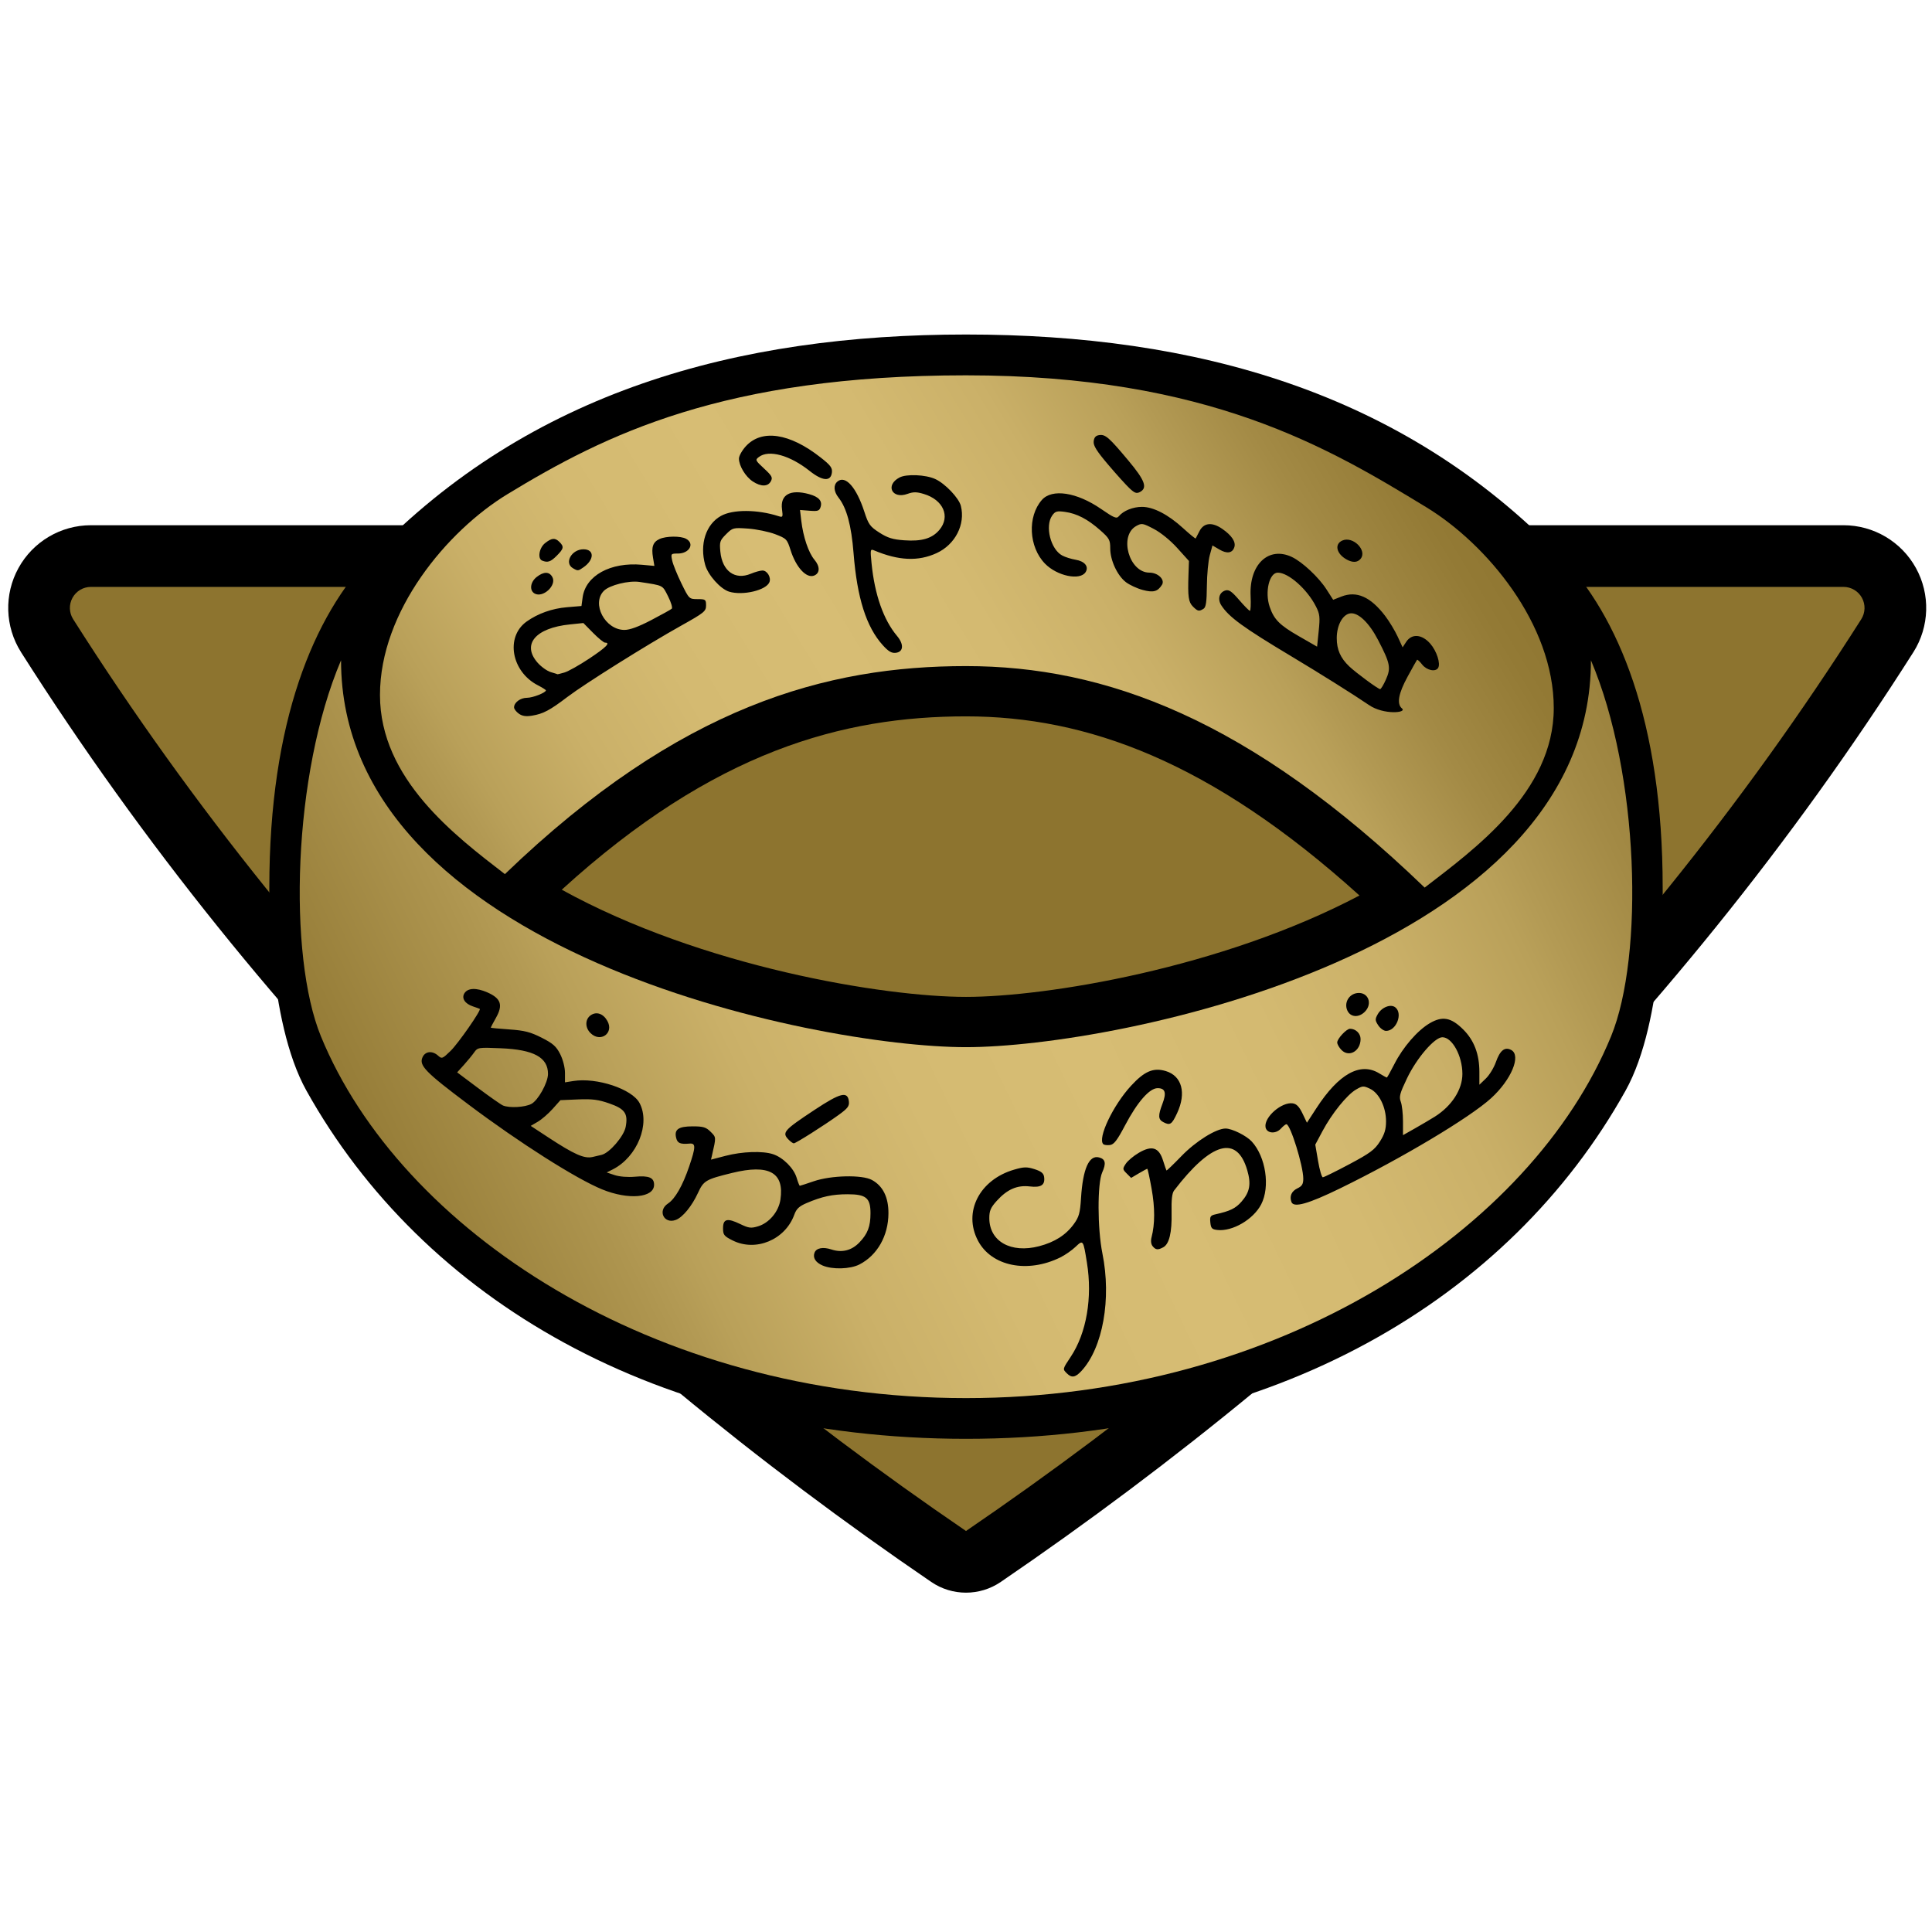 <?xml version="1.0" encoding="UTF-8" standalone="no"?>
<svg
   width="90"
   height="90"
   viewBox="0 0 90 90"
   version="1.1"
   xml:space="preserve"
   style="clip-rule:evenodd;fill-rule:evenodd;stroke-linejoin:round;stroke-miterlimit:2"
   id="svg50"
   xmlns="http://www.w3.org/2000/svg"
   xmlns:svg="http://www.w3.org/2000/svg"><rect
     id="Rare"
     x="0"
     y="0"
     width="90"
     height="90"
     style="fill:none" /><path
     d="m 85.877,24.467 c 1.403,0 2.696,0.763 3.374,1.993 0.678,1.229 0.634,2.729 -0.115,3.916 -0.002,0.003 -0.003,0.005 -0.005,0.007 -11.359,17.891 -26.415,32.329 -42.512,43.31 -0.977,0.666 -2.262,0.666 -3.238,0 C 27.283,62.711 12.335,48.274 0.981,30.383 0.98,30.38 0.978,30.378 0.977,30.376 0.228,29.189 0.184,27.688 0.862,26.459 1.54,25.23 2.832,24.467 4.236,24.467 Z"
     id="path1" /><path
     d="m 85.877,27.34 c 0.357,0 0.686,0.194 0.858,0.507 0.173,0.313 0.161,0.694 -0.029,0.996 C 75.563,46.392 60.789,60.548 45,71.32 29.21,60.548 14.543,46.392 3.407,28.843 3.216,28.541 3.205,28.16 3.378,27.847 3.55,27.534 3.879,27.34 4.236,27.34 Z"
     style="fill:url(#_Linear1)"
     id="path2" /><path
     d="m 45,15.583 c 10.652,0 20.302,2.646 27.698,10.313 2.681,2.779 4.756,7.7 4.756,15.451 0,0 0.108,6.166 -1.731,9.462 C 70.314,60.507 59.336,67.026 45,67.026 c -14.336,0 -25.315,-6.519 -30.724,-16.217 -1.839,-3.296 -1.73,-9.462 -1.73,-9.462 0,-7.751 2.074,-12.672 4.755,-15.451 C 24.698,18.229 34.347,15.583 45,15.583 Z M 63.33,41.716 C 56.397,35.455 50.61,33.371 45,33.371 c -5.71,0 -11.72,1.596 -18.831,8.075 6.539,3.607 15.034,4.993 18.831,4.993 3.7,0 11.864,-1.317 18.33,-4.723 z"
     id="path3" /><path
     d="m 45,48.781 c 7.009,0 29.112,-4.448 29.112,-18.022 2.257,5.301 2.475,13.767 0.938,17.516 C 71.366,57.261 59.625,65.129 45,65.129 30.374,65.129 18.633,57.261 14.949,48.275 13.412,44.526 13.63,36.06 15.887,30.759 15.887,44.333 37.99,48.781 45,48.781 Z"
     style="fill:url(#_Linear2)"
     id="path4" /><path
     d="m 45,31.029 c -6.463,0 -13.312,1.823 -21.48,9.691 -2.313,-1.783 -5.819,-4.428 -5.819,-8.343 0,-3.915 3.126,-7.647 5.946,-9.362 4.506,-2.74 10.037,-5.531 21.353,-5.531 11.316,0 16.928,3.399 21.434,6.14 2.82,1.715 5.946,5.446 5.946,9.361 0,3.915 -3.701,6.579 -6.014,8.362 C 58.198,33.478 51.462,31.029 45,31.029 Z"
     style="fill:url(#_Linear3)"
     id="path5" /><path
     d="m 49.7,63.977 c -0.205,-0.204 -0.208,-0.19 0.183,-0.779 0.731,-1.102 1.014,-2.749 0.75,-4.38 -0.172,-1.072 -0.174,-1.073 -0.534,-0.732 -0.169,0.161 -0.485,0.381 -0.703,0.488 -1.533,0.756 -3.209,0.416 -3.838,-0.778 -0.702,-1.331 0.067,-2.84 1.686,-3.31 0.453,-0.132 0.589,-0.135 0.945,-0.023 0.311,0.099 0.425,0.19 0.449,0.36 0.054,0.381 -0.138,0.509 -0.667,0.446 -0.587,-0.069 -1.052,0.134 -1.538,0.671 -0.283,0.314 -0.348,0.463 -0.347,0.805 0.001,1.085 1.008,1.652 2.322,1.308 0.728,-0.191 1.247,-0.523 1.617,-1.034 0.24,-0.33 0.289,-0.51 0.333,-1.208 0.086,-1.365 0.374,-2.016 0.839,-1.894 0.3,0.078 0.341,0.272 0.148,0.7 -0.229,0.508 -0.224,2.617 0.009,3.769 0.429,2.122 0.021,4.403 -0.98,5.483 -0.28,0.301 -0.453,0.329 -0.674,0.108 z M 38.317,58.951 c -0.327,-0.142 -0.463,-0.361 -0.373,-0.597 0.084,-0.219 0.396,-0.278 0.786,-0.149 0.491,0.162 0.941,0.05 1.302,-0.325 0.388,-0.402 0.519,-0.745 0.519,-1.364 0,-0.712 -0.207,-0.883 -1.063,-0.883 -0.714,10e-4 -1.189,0.103 -1.909,0.409 -0.351,0.15 -0.479,0.269 -0.577,0.541 -0.424,1.173 -1.797,1.745 -2.879,1.199 -0.395,-0.199 -0.441,-0.258 -0.441,-0.566 0,-0.44 0.196,-0.487 0.802,-0.194 0.393,0.19 0.499,0.204 0.828,0.105 0.517,-0.155 0.959,-0.681 1.043,-1.242 0.19,-1.268 -0.532,-1.667 -2.252,-1.245 -1.229,0.301 -1.326,0.358 -1.591,0.935 -0.282,0.612 -0.707,1.131 -1.027,1.252 -0.555,0.211 -0.867,-0.434 -0.369,-0.761 0.332,-0.217 0.683,-0.831 0.986,-1.721 0.311,-0.915 0.315,-1.097 0.023,-1.072 -0.437,0.037 -0.565,-0.016 -0.626,-0.26 -0.1,-0.399 0.103,-0.543 0.767,-0.543 0.496,0 0.623,0.039 0.839,0.254 0.261,0.262 0.26,0.236 0.064,1.089 l -0.048,0.207 0.676,-0.176 c 0.782,-0.204 1.735,-0.237 2.217,-0.076 0.467,0.156 0.963,0.652 1.096,1.096 0.061,0.206 0.128,0.374 0.149,0.374 0.02,0 0.313,-0.095 0.651,-0.211 0.808,-0.277 2.245,-0.31 2.705,-0.061 0.514,0.277 0.776,0.807 0.772,1.556 -0.005,1.048 -0.519,1.953 -1.351,2.381 -0.432,0.222 -1.265,0.245 -1.719,0.048 z m 15.379,-0.896 c -0.077,-0.093 -0.096,-0.25 -0.052,-0.42 0.16,-0.614 0.161,-1.378 0.002,-2.26 -0.091,-0.51 -0.182,-0.928 -0.201,-0.928 -0.019,0 -0.197,0.095 -0.394,0.212 l -0.359,0.212 -0.206,-0.206 c -0.195,-0.194 -0.197,-0.219 -0.042,-0.454 0.089,-0.137 0.363,-0.366 0.607,-0.509 0.61,-0.358 0.935,-0.255 1.128,0.357 0.075,0.24 0.147,0.45 0.16,0.466 0.012,0.015 0.325,-0.285 0.695,-0.668 0.671,-0.696 1.625,-1.29 2.062,-1.286 0.304,0.004 0.965,0.332 1.215,0.604 0.655,0.713 0.865,2.108 0.44,2.929 -0.364,0.702 -1.341,1.273 -2.043,1.193 -0.251,-0.028 -0.299,-0.08 -0.326,-0.351 -0.027,-0.278 0.004,-0.326 0.247,-0.38 0.672,-0.149 0.929,-0.274 1.203,-0.586 0.389,-0.444 0.459,-0.819 0.27,-1.467 -0.48,-1.652 -1.674,-1.32 -3.41,0.948 -0.093,0.121 -0.128,0.437 -0.115,1.021 0.02,0.933 -0.109,1.473 -0.389,1.622 -0.25,0.134 -0.349,0.124 -0.492,-0.049 z m 6.466,-2.058 c -0.103,-0.269 0,-0.507 0.28,-0.641 0.212,-0.101 0.27,-0.198 0.27,-0.449 0,-0.598 -0.601,-2.536 -0.787,-2.536 -0.039,0 -0.154,0.092 -0.255,0.203 -0.244,0.27 -0.676,0.225 -0.718,-0.074 -0.066,-0.463 0.753,-1.175 1.267,-1.102 0.178,0.025 0.304,0.155 0.455,0.469 l 0.208,0.434 0.443,-0.681 c 1.039,-1.599 2.044,-2.156 2.923,-1.62 0.178,0.108 0.338,0.197 0.356,0.197 0.017,0 0.175,-0.282 0.351,-0.628 0.398,-0.785 1.076,-1.568 1.648,-1.903 0.592,-0.347 0.998,-0.27 1.564,0.296 0.504,0.503 0.748,1.148 0.748,1.975 v 0.594 l 0.3,-0.288 c 0.166,-0.158 0.377,-0.504 0.47,-0.769 0.192,-0.546 0.415,-0.721 0.713,-0.562 0.476,0.255 0.005,1.388 -0.935,2.245 -0.997,0.909 -4.173,2.806 -7.04,4.204 -1.478,0.721 -2.155,0.912 -2.261,0.636 z m 2.694,-1.762 c 0.971,-0.517 1.182,-0.674 1.425,-1.057 0.217,-0.341 0.286,-0.569 0.286,-0.943 0,-0.662 -0.321,-1.313 -0.745,-1.516 -0.303,-0.144 -0.348,-0.142 -0.655,0.038 -0.42,0.245 -1.123,1.116 -1.558,1.931 l -0.338,0.634 0.13,0.76 c 0.071,0.418 0.171,0.76 0.222,0.76 0.051,0 0.606,-0.273 1.233,-0.607 z m 3.984,-2.217 c 0.791,-0.499 1.285,-1.265 1.284,-1.991 -10e-4,-0.842 -0.474,-1.708 -0.933,-1.708 -0.36,0 -1.192,0.966 -1.644,1.908 -0.339,0.707 -0.381,0.864 -0.293,1.096 0.057,0.149 0.103,0.56 0.103,0.914 v 0.643 l 0.569,-0.322 c 0.312,-0.177 0.723,-0.42 0.914,-0.54 z m -38.791,3.388 c -1.212,-0.495 -3.85,-2.17 -6.227,-3.955 -2.017,-1.514 -2.313,-1.819 -2.138,-2.202 0.128,-0.281 0.457,-0.314 0.725,-0.072 0.173,0.157 0.204,0.145 0.581,-0.222 0.36,-0.351 1.441,-1.906 1.36,-1.957 -0.019,-0.011 -0.162,-0.063 -0.32,-0.116 -0.374,-0.124 -0.54,-0.381 -0.395,-0.613 0.157,-0.25 0.559,-0.264 1.074,-0.037 0.627,0.278 0.73,0.582 0.4,1.173 -0.137,0.245 -0.249,0.455 -0.249,0.467 0,0.013 0.389,0.05 0.865,0.083 0.708,0.049 0.981,0.119 1.507,0.385 0.529,0.268 0.681,0.403 0.865,0.766 0.13,0.259 0.222,0.622 0.222,0.878 v 0.436 l 0.39,-0.062 c 1.091,-0.175 2.736,0.372 3.083,1.024 0.516,0.967 -0.105,2.512 -1.241,3.09 l -0.289,0.146 0.377,0.125 c 0.221,0.072 0.611,0.103 0.938,0.073 0.654,-0.059 0.893,0.041 0.893,0.375 0,0.611 -1.191,0.717 -2.421,0.215 z m -0.024,-1.608 c 0.369,-0.088 1.04,-0.869 1.122,-1.304 0.116,-0.619 -0.035,-0.837 -0.753,-1.088 -0.518,-0.182 -0.801,-0.218 -1.464,-0.191 l -0.823,0.035 -0.363,0.407 c -0.2,0.224 -0.512,0.494 -0.693,0.599 l -0.328,0.192 0.823,0.54 c 1.208,0.792 1.67,0.997 2.058,0.909 0.081,-0.019 0.271,-0.063 0.421,-0.099 z M 24.75,51.426 c 0.316,-0.163 0.776,-0.99 0.778,-1.397 0.003,-0.771 -0.663,-1.134 -2.199,-1.197 -1.044,-0.043 -1.079,-0.038 -1.239,0.191 -0.091,0.129 -0.306,0.392 -0.479,0.584 l -0.315,0.348 0.986,0.739 c 0.543,0.406 1.062,0.769 1.153,0.806 0.304,0.123 1.012,0.083 1.315,-0.074 z m 26.644,1.872 c -0.274,-0.273 0.456,-1.808 1.293,-2.717 0.628,-0.682 1.044,-0.859 1.619,-0.687 0.753,0.226 0.967,1.018 0.529,1.959 -0.25,0.537 -0.33,0.588 -0.652,0.416 -0.233,-0.125 -0.24,-0.307 -0.031,-0.854 0.196,-0.513 0.13,-0.724 -0.226,-0.724 -0.379,0 -0.942,0.644 -1.517,1.733 -0.371,0.704 -0.516,0.892 -0.706,0.916 -0.131,0.016 -0.271,-0.003 -0.309,-0.042 z M 36.753,53.106 c -0.345,-0.345 -0.264,-0.44 1.202,-1.41 1.198,-0.791 1.533,-0.874 1.589,-0.391 0.026,0.224 -0.053,0.328 -0.49,0.642 -0.669,0.482 -1.983,1.314 -2.075,1.314 -0.039,0 -0.141,-0.07 -0.226,-0.155 z m 25.743,-4.189 c -0.111,-0.111 -0.203,-0.271 -0.203,-0.355 0,-0.176 0.432,-0.638 0.595,-0.638 0.269,0 0.493,0.218 0.493,0.479 0,0.556 -0.533,0.866 -0.885,0.514 z M 27.505,48.122 c -0.258,-0.258 -0.252,-0.643 0.012,-0.827 0.265,-0.186 0.581,-0.08 0.774,0.26 0.325,0.57 -0.318,1.034 -0.786,0.567 z m 36.699,-0.358 c -0.151,-0.231 -0.154,-0.285 -0.024,-0.517 0.186,-0.33 0.612,-0.494 0.825,-0.316 0.355,0.294 0.037,1.092 -0.436,1.092 -0.108,0 -0.272,-0.116 -0.365,-0.259 z m -1.439,-0.689 c -0.163,-0.36 0.07,-0.769 0.466,-0.815 0.504,-0.058 0.725,0.496 0.347,0.873 -0.285,0.285 -0.669,0.258 -0.813,-0.058 z m 1.011,-14.229 c -0.68,-0.465 -2.305,-1.485 -3.613,-2.268 -2.248,-1.346 -2.908,-1.826 -3.266,-2.373 -0.188,-0.287 -0.105,-0.606 0.181,-0.697 0.169,-0.053 0.295,0.033 0.646,0.44 0.24,0.279 0.466,0.507 0.502,0.507 0.035,0 0.05,-0.312 0.032,-0.693 -0.07,-1.472 0.839,-2.329 1.924,-1.815 0.487,0.231 1.249,0.945 1.611,1.509 l 0.311,0.485 0.384,-0.151 c 0.707,-0.277 1.355,0.009 2.034,0.897 0.193,0.253 0.455,0.686 0.584,0.964 l 0.233,0.504 0.169,-0.257 c 0.257,-0.392 0.731,-0.356 1.119,0.086 0.3,0.342 0.49,0.931 0.365,1.132 -0.122,0.197 -0.529,0.111 -0.74,-0.156 -0.113,-0.145 -0.221,-0.245 -0.241,-0.223 -0.019,0.022 -0.219,0.377 -0.443,0.79 -0.426,0.782 -0.512,1.265 -0.26,1.474 0.254,0.21 -0.853,0.309 -1.532,-0.155 z m 0.788,-1.197 c 0.239,-0.539 0.197,-0.748 -0.368,-1.837 -0.415,-0.799 -0.919,-1.283 -1.29,-1.24 -0.355,0.042 -0.635,0.551 -0.635,1.154 0,0.536 0.174,0.93 0.582,1.317 0.313,0.298 1.329,1.047 1.437,1.06 0.038,0.004 0.162,-0.2 0.274,-0.454 z M 61.3,28.247 c -0.409,-0.802 -1.278,-1.571 -1.774,-1.571 -0.399,0 -0.614,0.901 -0.38,1.591 0.2,0.588 0.462,0.853 1.346,1.361 l 0.863,0.496 0.076,-0.736 c 0.066,-0.645 0.05,-0.787 -0.131,-1.141 z m -37.13,4.999 c -0.123,-0.087 -0.223,-0.219 -0.223,-0.293 0,-0.229 0.295,-0.447 0.605,-0.447 0.269,0 0.878,-0.24 0.878,-0.346 0,-0.025 -0.167,-0.13 -0.371,-0.235 -1.24,-0.636 -1.526,-2.259 -0.525,-2.972 0.525,-0.374 1.185,-0.608 1.876,-0.666 l 0.677,-0.057 0.054,-0.398 c 0.136,-1.017 1.297,-1.656 2.766,-1.523 l 0.577,0.053 -0.064,-0.383 c -0.084,-0.498 -0.003,-0.73 0.304,-0.87 0.31,-0.141 0.98,-0.148 1.235,-0.011 0.415,0.222 0.158,0.688 -0.38,0.688 -0.325,0 -0.332,0.009 -0.267,0.321 0.036,0.177 0.229,0.654 0.427,1.061 0.36,0.736 0.364,0.74 0.757,0.741 0.372,0.002 0.395,0.019 0.395,0.295 0,0.271 -0.086,0.341 -1.156,0.939 -1.596,0.892 -4.502,2.714 -5.307,3.326 -0.811,0.618 -1.126,0.785 -1.641,0.869 -0.285,0.047 -0.457,0.021 -0.617,-0.092 z m 2.123,-1.918 c 0.176,-0.05 0.698,-0.344 1.161,-0.652 0.783,-0.521 0.999,-0.739 0.732,-0.739 -0.06,0 -0.312,-0.206 -0.56,-0.457 l -0.45,-0.457 -0.627,0.065 c -1.607,0.164 -2.253,0.931 -1.505,1.784 0.169,0.192 0.447,0.39 0.618,0.439 0.171,0.05 0.312,0.095 0.312,0.099 0,0.005 0.144,-0.032 0.319,-0.082 z m 4.044,-2.441 c 0.481,-0.251 0.911,-0.49 0.956,-0.531 0.045,-0.041 -0.032,-0.301 -0.172,-0.577 -0.271,-0.534 -0.194,-0.495 -1.324,-0.669 -0.501,-0.077 -1.398,0.145 -1.664,0.411 -0.594,0.594 0.051,1.823 0.957,1.823 0.251,0 0.658,-0.149 1.247,-0.457 z m 10.788,1.17 c -0.77,-0.852 -1.198,-2.199 -1.363,-4.289 -0.102,-1.294 -0.321,-2.105 -0.698,-2.584 -0.229,-0.291 -0.249,-0.589 -0.05,-0.754 0.368,-0.306 0.879,0.268 1.248,1.402 0.195,0.6 0.265,0.697 0.702,0.978 0.387,0.248 0.623,0.321 1.159,0.359 0.818,0.059 1.299,-0.084 1.637,-0.484 0.523,-0.623 0.185,-1.401 -0.728,-1.675 -0.333,-0.1 -0.487,-0.1 -0.755,-0.004 -0.725,0.263 -1.053,-0.406 -0.374,-0.763 0.325,-0.171 1.214,-0.133 1.662,0.071 0.46,0.209 1.103,0.883 1.196,1.252 0.217,0.865 -0.263,1.8 -1.129,2.2 -0.858,0.395 -1.77,0.355 -2.918,-0.129 -0.17,-0.072 -0.178,-0.033 -0.114,0.604 0.145,1.46 0.557,2.634 1.187,3.383 0.329,0.391 0.303,0.745 -0.059,0.787 -0.192,0.023 -0.342,-0.065 -0.603,-0.354 z m 14.448,-1.8 c -0.21,-0.21 -0.245,-0.457 -0.209,-1.483 l 0.022,-0.642 -0.544,-0.603 c -0.319,-0.354 -0.769,-0.721 -1.092,-0.889 -0.517,-0.271 -0.564,-0.278 -0.821,-0.136 -0.817,0.456 -0.333,2.171 0.613,2.171 0.401,0 0.739,0.327 0.587,0.568 -0.2,0.318 -0.402,0.372 -0.897,0.239 -0.26,-0.069 -0.611,-0.232 -0.782,-0.362 -0.4,-0.306 -0.731,-1.017 -0.731,-1.572 0,-0.397 -0.043,-0.474 -0.47,-0.851 -0.585,-0.516 -1.085,-0.775 -1.641,-0.852 -0.376,-0.051 -0.452,-0.029 -0.594,0.172 -0.344,0.492 -0.072,1.572 0.469,1.861 0.139,0.075 0.416,0.162 0.616,0.195 0.43,0.07 0.634,0.319 0.473,0.578 -0.256,0.408 -1.332,0.183 -1.895,-0.397 -0.754,-0.778 -0.822,-2.189 -0.143,-2.964 0.471,-0.537 1.623,-0.363 2.756,0.418 0.618,0.425 0.725,0.468 0.833,0.337 0.212,-0.255 0.655,-0.433 1.076,-0.433 0.531,0 1.221,0.358 1.919,0.996 0.308,0.282 0.57,0.495 0.582,0.475 0.012,-0.021 0.089,-0.172 0.173,-0.335 0.204,-0.401 0.591,-0.44 1.068,-0.109 0.44,0.306 0.637,0.604 0.56,0.848 -0.089,0.281 -0.341,0.322 -0.696,0.112 l -0.324,-0.19 -0.126,0.46 c -0.069,0.253 -0.13,0.896 -0.134,1.429 -0.007,0.741 -0.043,0.99 -0.155,1.061 -0.21,0.132 -0.271,0.12 -0.493,-0.102 z M 24.905,27.649 c -0.252,-0.141 -0.204,-0.535 0.093,-0.769 0.334,-0.262 0.593,-0.26 0.735,0.005 0.206,0.386 -0.439,0.981 -0.828,0.764 z m 9.06,-0.087 c -0.404,-0.125 -0.984,-0.773 -1.116,-1.25 -0.266,-0.959 0.033,-1.886 0.734,-2.278 0.556,-0.311 1.696,-0.306 2.684,0.011 0.2,0.064 0.21,0.043 0.162,-0.319 -0.092,-0.684 0.388,-0.95 1.27,-0.705 0.444,0.123 0.616,0.317 0.528,0.595 -0.058,0.183 -0.128,0.207 -0.513,0.176 l -0.446,-0.035 0.058,0.496 c 0.089,0.758 0.337,1.492 0.615,1.823 0.267,0.317 0.259,0.631 -0.02,0.738 -0.358,0.138 -0.84,-0.386 -1.093,-1.187 -0.161,-0.51 -0.19,-0.541 -0.718,-0.743 -0.303,-0.115 -0.87,-0.232 -1.262,-0.26 -0.695,-0.048 -0.718,-0.042 -1.025,0.264 -0.288,0.288 -0.31,0.355 -0.266,0.811 0.087,0.906 0.682,1.337 1.42,1.028 0.198,-0.083 0.442,-0.15 0.542,-0.15 0.219,0 0.41,0.318 0.325,0.54 -0.146,0.38 -1.243,0.64 -1.879,0.445 z M 26.69,26.47 c -0.419,-0.244 -0.064,-0.882 0.491,-0.882 0.509,0 0.512,0.48 0.005,0.835 -0.255,0.179 -0.268,0.18 -0.496,0.047 z m -1.433,-0.354 c -0.227,-0.091 -0.142,-0.598 0.137,-0.817 0.311,-0.245 0.464,-0.257 0.671,-0.049 0.217,0.216 0.197,0.312 -0.134,0.642 -0.28,0.281 -0.419,0.327 -0.674,0.224 z m 37.481,-0.049 c -0.48,-0.262 -0.588,-0.714 -0.211,-0.886 0.495,-0.225 1.179,0.46 0.853,0.853 -0.143,0.173 -0.366,0.184 -0.642,0.033 z M 52.62,22.749 c -0.161,-0.151 -0.609,-0.647 -0.997,-1.104 -0.543,-0.639 -0.698,-0.89 -0.675,-1.087 0.021,-0.183 0.096,-0.267 0.26,-0.29 0.286,-0.04 0.453,0.106 1.366,1.198 0.762,0.912 0.89,1.26 0.532,1.452 -0.159,0.085 -0.248,0.054 -0.486,-0.169 z M 35.066,22.427 c -0.336,-0.221 -0.643,-0.728 -0.643,-1.064 0,-0.124 0.145,-0.382 0.321,-0.575 0.741,-0.806 2.037,-0.614 3.478,0.518 0.468,0.366 0.557,0.485 0.531,0.706 -0.05,0.431 -0.439,0.402 -1.039,-0.076 -0.917,-0.729 -1.893,-0.999 -2.358,-0.651 -0.184,0.138 -0.175,0.159 0.235,0.538 0.37,0.342 0.412,0.421 0.318,0.597 -0.137,0.256 -0.461,0.259 -0.843,0.007 z"
     style="fill-rule:nonzero"
     id="path6" /><defs
     id="defs50"><linearGradient
       id="_Linear1"
       x1="0"
       y1="0"
       x2="1"
       y2="0"
       gradientUnits="userSpaceOnUse"
       gradientTransform="matrix(7.152,-7.167,7.167,7.152,13.962,74.193)"><stop
         offset="0"
         style="stop-color:#8d742f;stop-opacity:1"
         id="stop6" /><stop
         offset="0.07"
         style="stop-color:#967d38;stop-opacity:1"
         id="stop7" /><stop
         offset="0.18"
         style="stop-color:#ae954f;stop-opacity:1"
         id="stop8" /><stop
         offset="0.2"
         style="stop-color:#b39a54;stop-opacity:1"
         id="stop9" /><stop
         offset="0.22"
         style="stop-color:#b9a059;stop-opacity:1"
         id="stop10" /><stop
         offset="0.3"
         style="stop-color:#cab068;stop-opacity:1"
         id="stop11" /><stop
         offset="0.39"
         style="stop-color:#d4ba71;stop-opacity:1"
         id="stop12" /><stop
         offset="0.5"
         style="stop-color:#d7bd74;stop-opacity:1"
         id="stop13" /><stop
         offset="0.61"
         style="stop-color:#d4ba71;stop-opacity:1"
         id="stop14" /><stop
         offset="0.7"
         style="stop-color:#cab068;stop-opacity:1"
         id="stop15" /><stop
         offset="0.78"
         style="stop-color:#b9a059;stop-opacity:1"
         id="stop16" /><stop
         offset="0.8"
         style="stop-color:#b39a54;stop-opacity:1"
         id="stop17" /><stop
         offset="0.86"
         style="stop-color:#a38a45;stop-opacity:1"
         id="stop18" /><stop
         offset="0.94"
         style="stop-color:#937a35;stop-opacity:1"
         id="stop19" /><stop
         offset="1"
         style="stop-color:#8d742f;stop-opacity:1"
         id="stop20" /></linearGradient><linearGradient
       id="_Linear2"
       x1="0"
       y1="0"
       x2="1"
       y2="0"
       gradientUnits="userSpaceOnUse"
       gradientTransform="matrix(64.879,-31.346,31.346,64.879,17.701,64.122)"><stop
         offset="0"
         style="stop-color:#8d742f;stop-opacity:1"
         id="stop21" /><stop
         offset="0.07"
         style="stop-color:#967d38;stop-opacity:1"
         id="stop22" /><stop
         offset="0.18"
         style="stop-color:#ae954f;stop-opacity:1"
         id="stop23" /><stop
         offset="0.2"
         style="stop-color:#b39a54;stop-opacity:1"
         id="stop24" /><stop
         offset="0.22"
         style="stop-color:#b9a059;stop-opacity:1"
         id="stop25" /><stop
         offset="0.3"
         style="stop-color:#cab068;stop-opacity:1"
         id="stop26" /><stop
         offset="0.39"
         style="stop-color:#d4ba71;stop-opacity:1"
         id="stop27" /><stop
         offset="0.5"
         style="stop-color:#d7bd74;stop-opacity:1"
         id="stop28" /><stop
         offset="0.61"
         style="stop-color:#d4ba71;stop-opacity:1"
         id="stop29" /><stop
         offset="0.7"
         style="stop-color:#cab068;stop-opacity:1"
         id="stop30" /><stop
         offset="0.78"
         style="stop-color:#b9a059;stop-opacity:1"
         id="stop31" /><stop
         offset="0.8"
         style="stop-color:#b39a54;stop-opacity:1"
         id="stop32" /><stop
         offset="0.86"
         style="stop-color:#a38a45;stop-opacity:1"
         id="stop33" /><stop
         offset="0.94"
         style="stop-color:#937a35;stop-opacity:1"
         id="stop34" /><stop
         offset="1"
         style="stop-color:#8d742f;stop-opacity:1"
         id="stop35" /></linearGradient><linearGradient
       id="_Linear3"
       x1="0"
       y1="0"
       x2="1"
       y2="0"
       gradientUnits="userSpaceOnUse"
       gradientTransform="matrix(52.739,-32.292,32.292,52.739,19.641,58.319)"><stop
         offset="0"
         style="stop-color:#8d742f;stop-opacity:1"
         id="stop36" /><stop
         offset="0.07"
         style="stop-color:#967d38;stop-opacity:1"
         id="stop37" /><stop
         offset="0.18"
         style="stop-color:#ae954f;stop-opacity:1"
         id="stop38" /><stop
         offset="0.2"
         style="stop-color:#b39a54;stop-opacity:1"
         id="stop39" /><stop
         offset="0.22"
         style="stop-color:#b9a059;stop-opacity:1"
         id="stop40" /><stop
         offset="0.3"
         style="stop-color:#cab068;stop-opacity:1"
         id="stop41" /><stop
         offset="0.39"
         style="stop-color:#d4ba71;stop-opacity:1"
         id="stop42" /><stop
         offset="0.5"
         style="stop-color:#d7bd74;stop-opacity:1"
         id="stop43" /><stop
         offset="0.61"
         style="stop-color:#d4ba71;stop-opacity:1"
         id="stop44" /><stop
         offset="0.7"
         style="stop-color:#cab068;stop-opacity:1"
         id="stop45" /><stop
         offset="0.78"
         style="stop-color:#b9a059;stop-opacity:1"
         id="stop46" /><stop
         offset="0.8"
         style="stop-color:#b39a54;stop-opacity:1"
         id="stop47" /><stop
         offset="0.86"
         style="stop-color:#a38a45;stop-opacity:1"
         id="stop48" /><stop
         offset="0.94"
         style="stop-color:#937a35;stop-opacity:1"
         id="stop49" /><stop
         offset="1"
         style="stop-color:#8d742f;stop-opacity:1"
         id="stop50" /></linearGradient></defs></svg>
